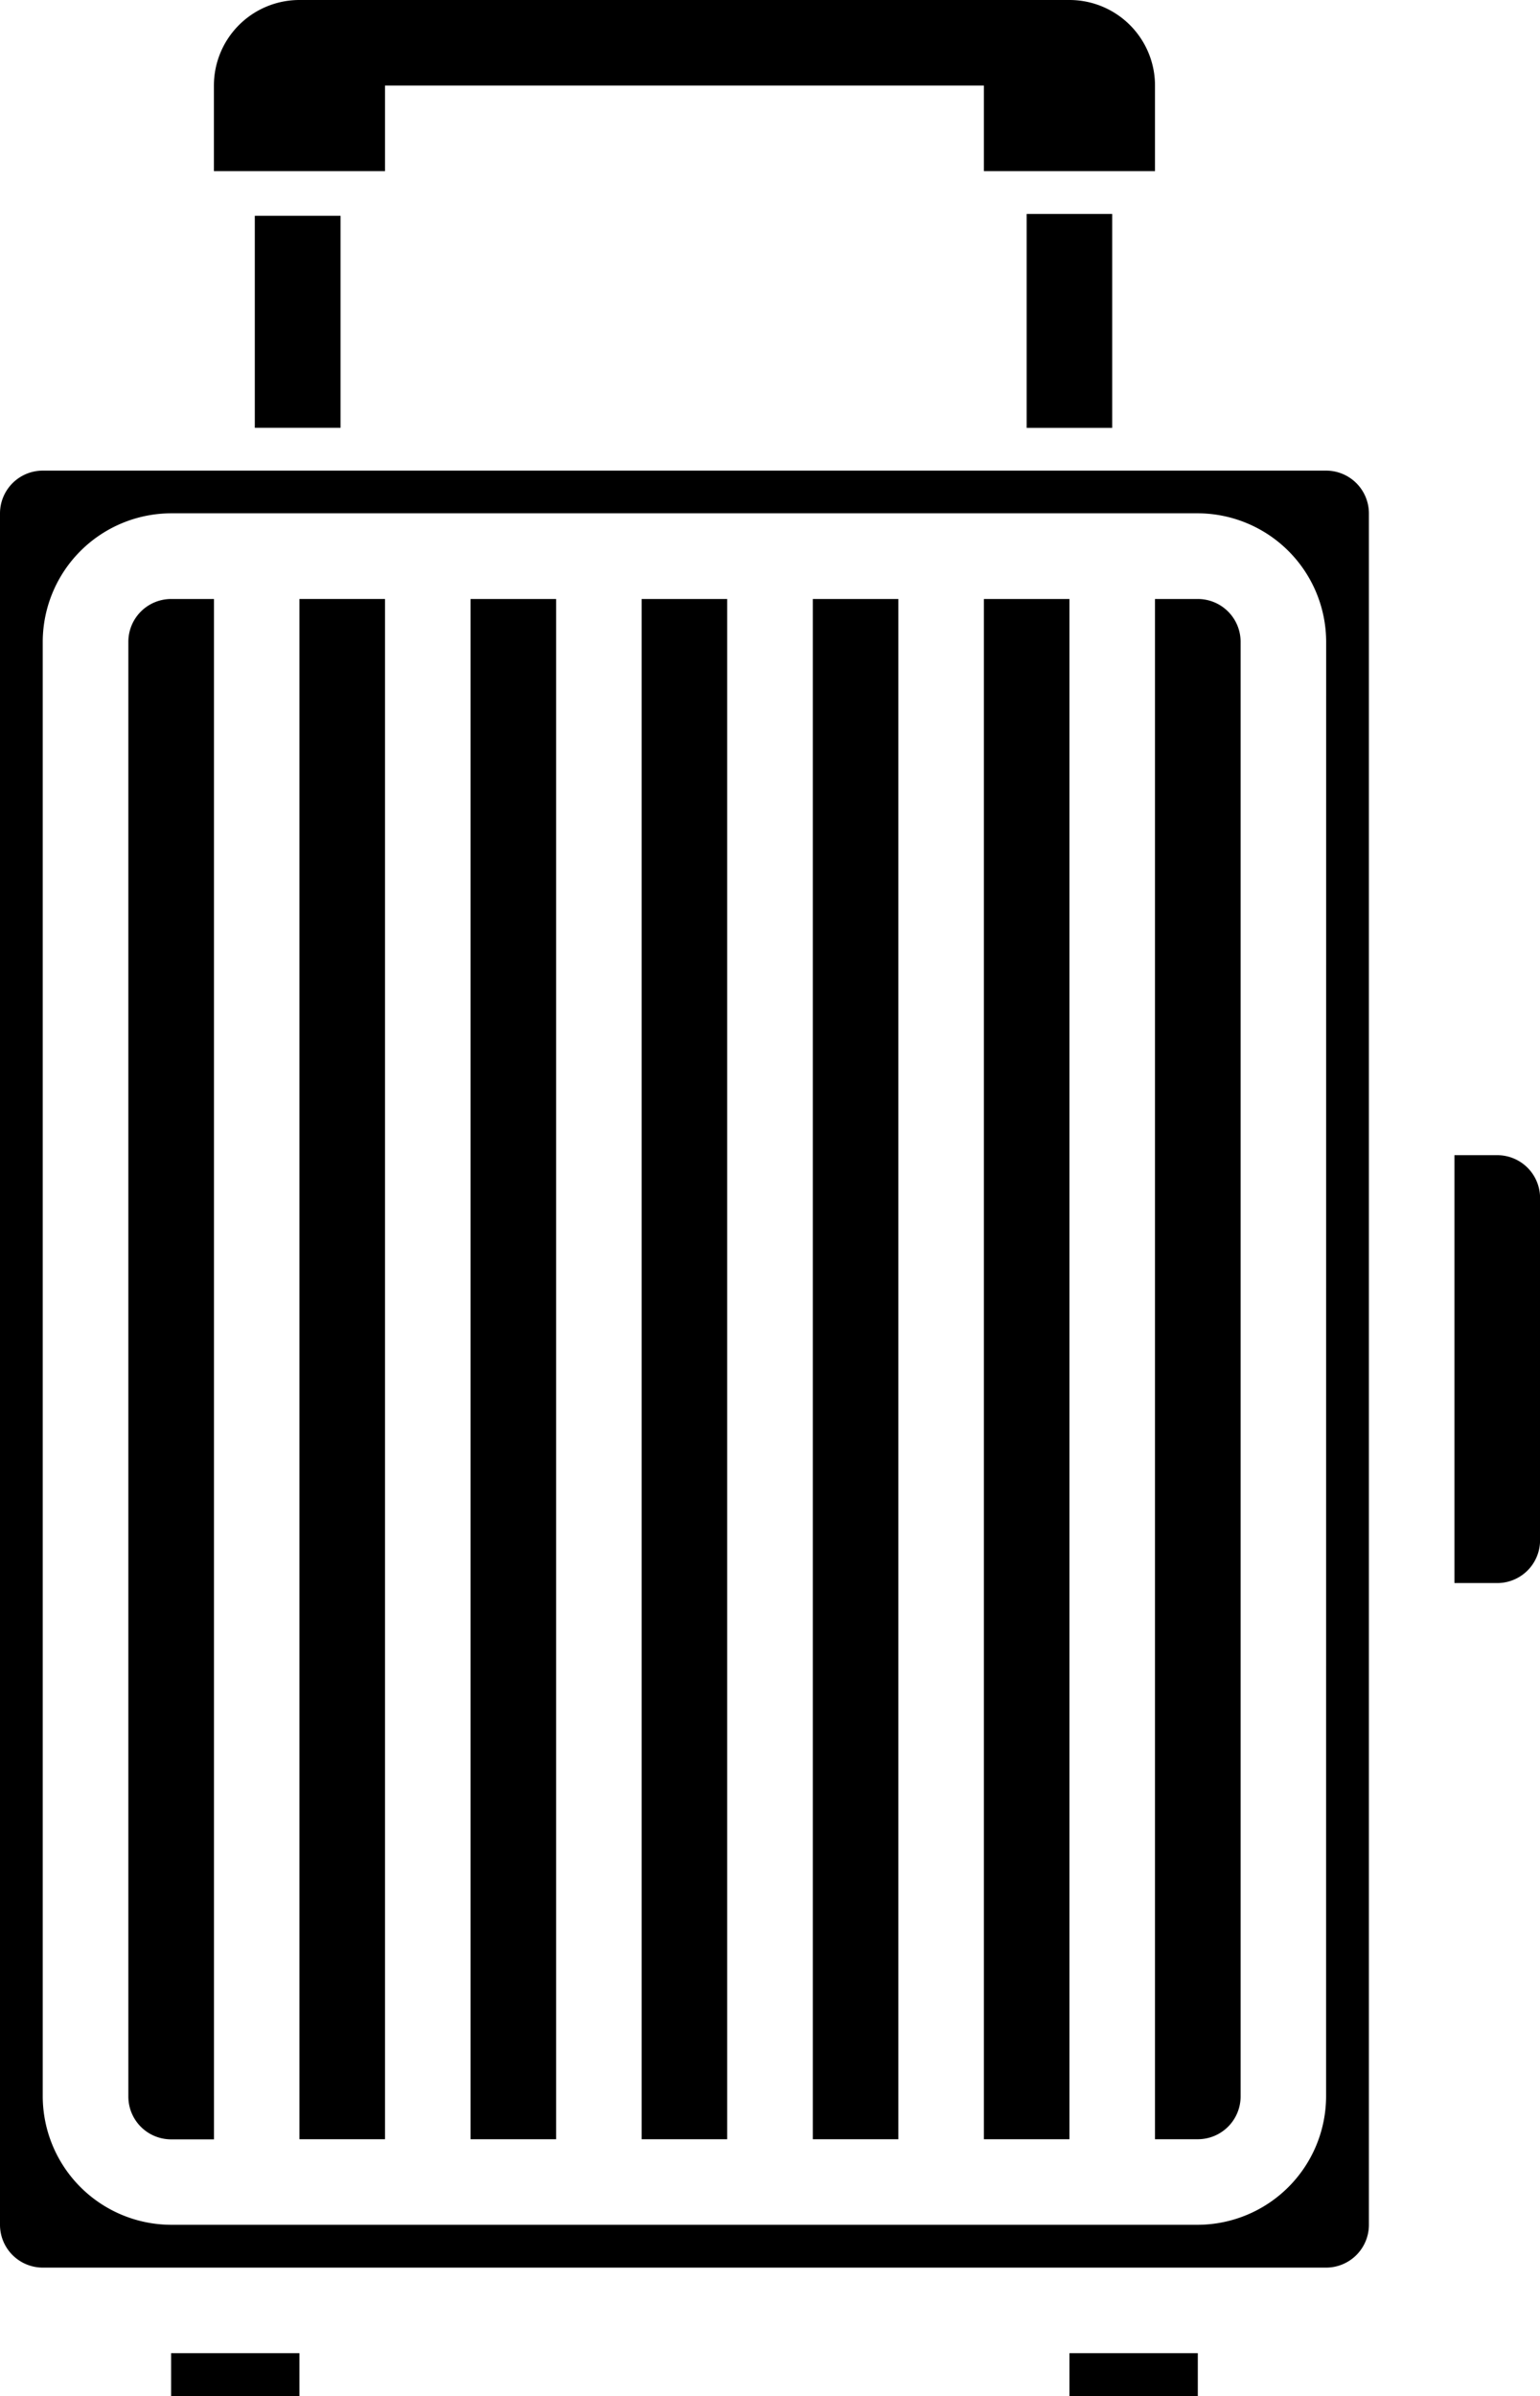 <svg id="travel" xmlns="http://www.w3.org/2000/svg" width="24.14" height="37.551" viewBox="0 0 24.14 37.551">
  <path id="Path_582" data-name="Path 582" d="M23,18h1.341V42.14H23Z" transform="translate(-18.306 -8.612)"/>
  <path id="Path_583" data-name="Path 583" d="M27,18h1.341V42.14H27Z" transform="translate(-19.624 -8.612)"/>
  <path id="Path_584" data-name="Path 584" d="M50.671,31H50v6.706h.671a.671.671,0,0,0,.671-.671V31.671A.671.671,0,0,0,50.671,31Z" transform="translate(-27.201 -12.895)"/>
  <path id="Path_585" data-name="Path 585" d="M31,18h1.341V42.14H31Z" transform="translate(-20.942 -8.612)"/>
  <path id="Path_586" data-name="Path 586" d="M19,18.671v22.8a.671.671,0,0,0,.671.671h.671V18h-.671A.671.671,0,0,0,19,18.671Z" transform="translate(-16.988 -8.612)"/>
  <path id="Path_587" data-name="Path 587" d="M41,59h2.012v.671H41Z" transform="translate(-24.236 -22.119)"/>
  <path id="Path_588" data-name="Path 588" d="M43.671,18H43V42.14h.671a.671.671,0,0,0,.671-.671v-22.8A.671.671,0,0,0,43.671,18Z" transform="translate(-24.895 -8.612)"/>
  <path id="Path_589" data-name="Path 589" d="M20,59h2.012v.671H20Z" transform="translate(-17.318 -22.119)"/>
  <path id="Path_590" data-name="Path 590" d="M35,18h1.341V42.14H35Z" transform="translate(-22.259 -8.612)"/>
  <path id="Path_591" data-name="Path 591" d="M36.787,15H16.671a.671.671,0,0,0-.671.671V42.493a.671.671,0,0,0,.671.671H36.787a.671.671,0,0,0,.671-.671V15.671A.671.671,0,0,0,36.787,15Zm0,25.481a2.018,2.018,0,0,1-2.012,2.012H18.682a2.018,2.018,0,0,1-2.012-2.012v-22.8a2.018,2.018,0,0,1,2.012-2.012H34.776a2.018,2.018,0,0,1,2.012,2.012Z" transform="translate(-16 -7.624)"/>
  <path id="Path_592" data-name="Path 592" d="M39,18h1.341V42.14H39Z" transform="translate(-23.577 -8.612)"/>
  <path id="Path_593" data-name="Path 593" d="M22.341,6.682h1.341V5.341H33.07V6.682h2.682V5.341A1.341,1.341,0,0,0,34.411,4H22.341A1.341,1.341,0,0,0,21,5.341V6.682Z" transform="translate(-17.647 -4)"/>
  <path id="Path_594" data-name="Path 594" d="M21.956,9.044H23.3v3.323H21.956Z" transform="translate(-17.962 -5.662)"/>
  <path id="Path_595" data-name="Path 595" d="M40,9h1.341v3.353H40Z" transform="translate(-23.907 -5.647)"/>
</svg>

